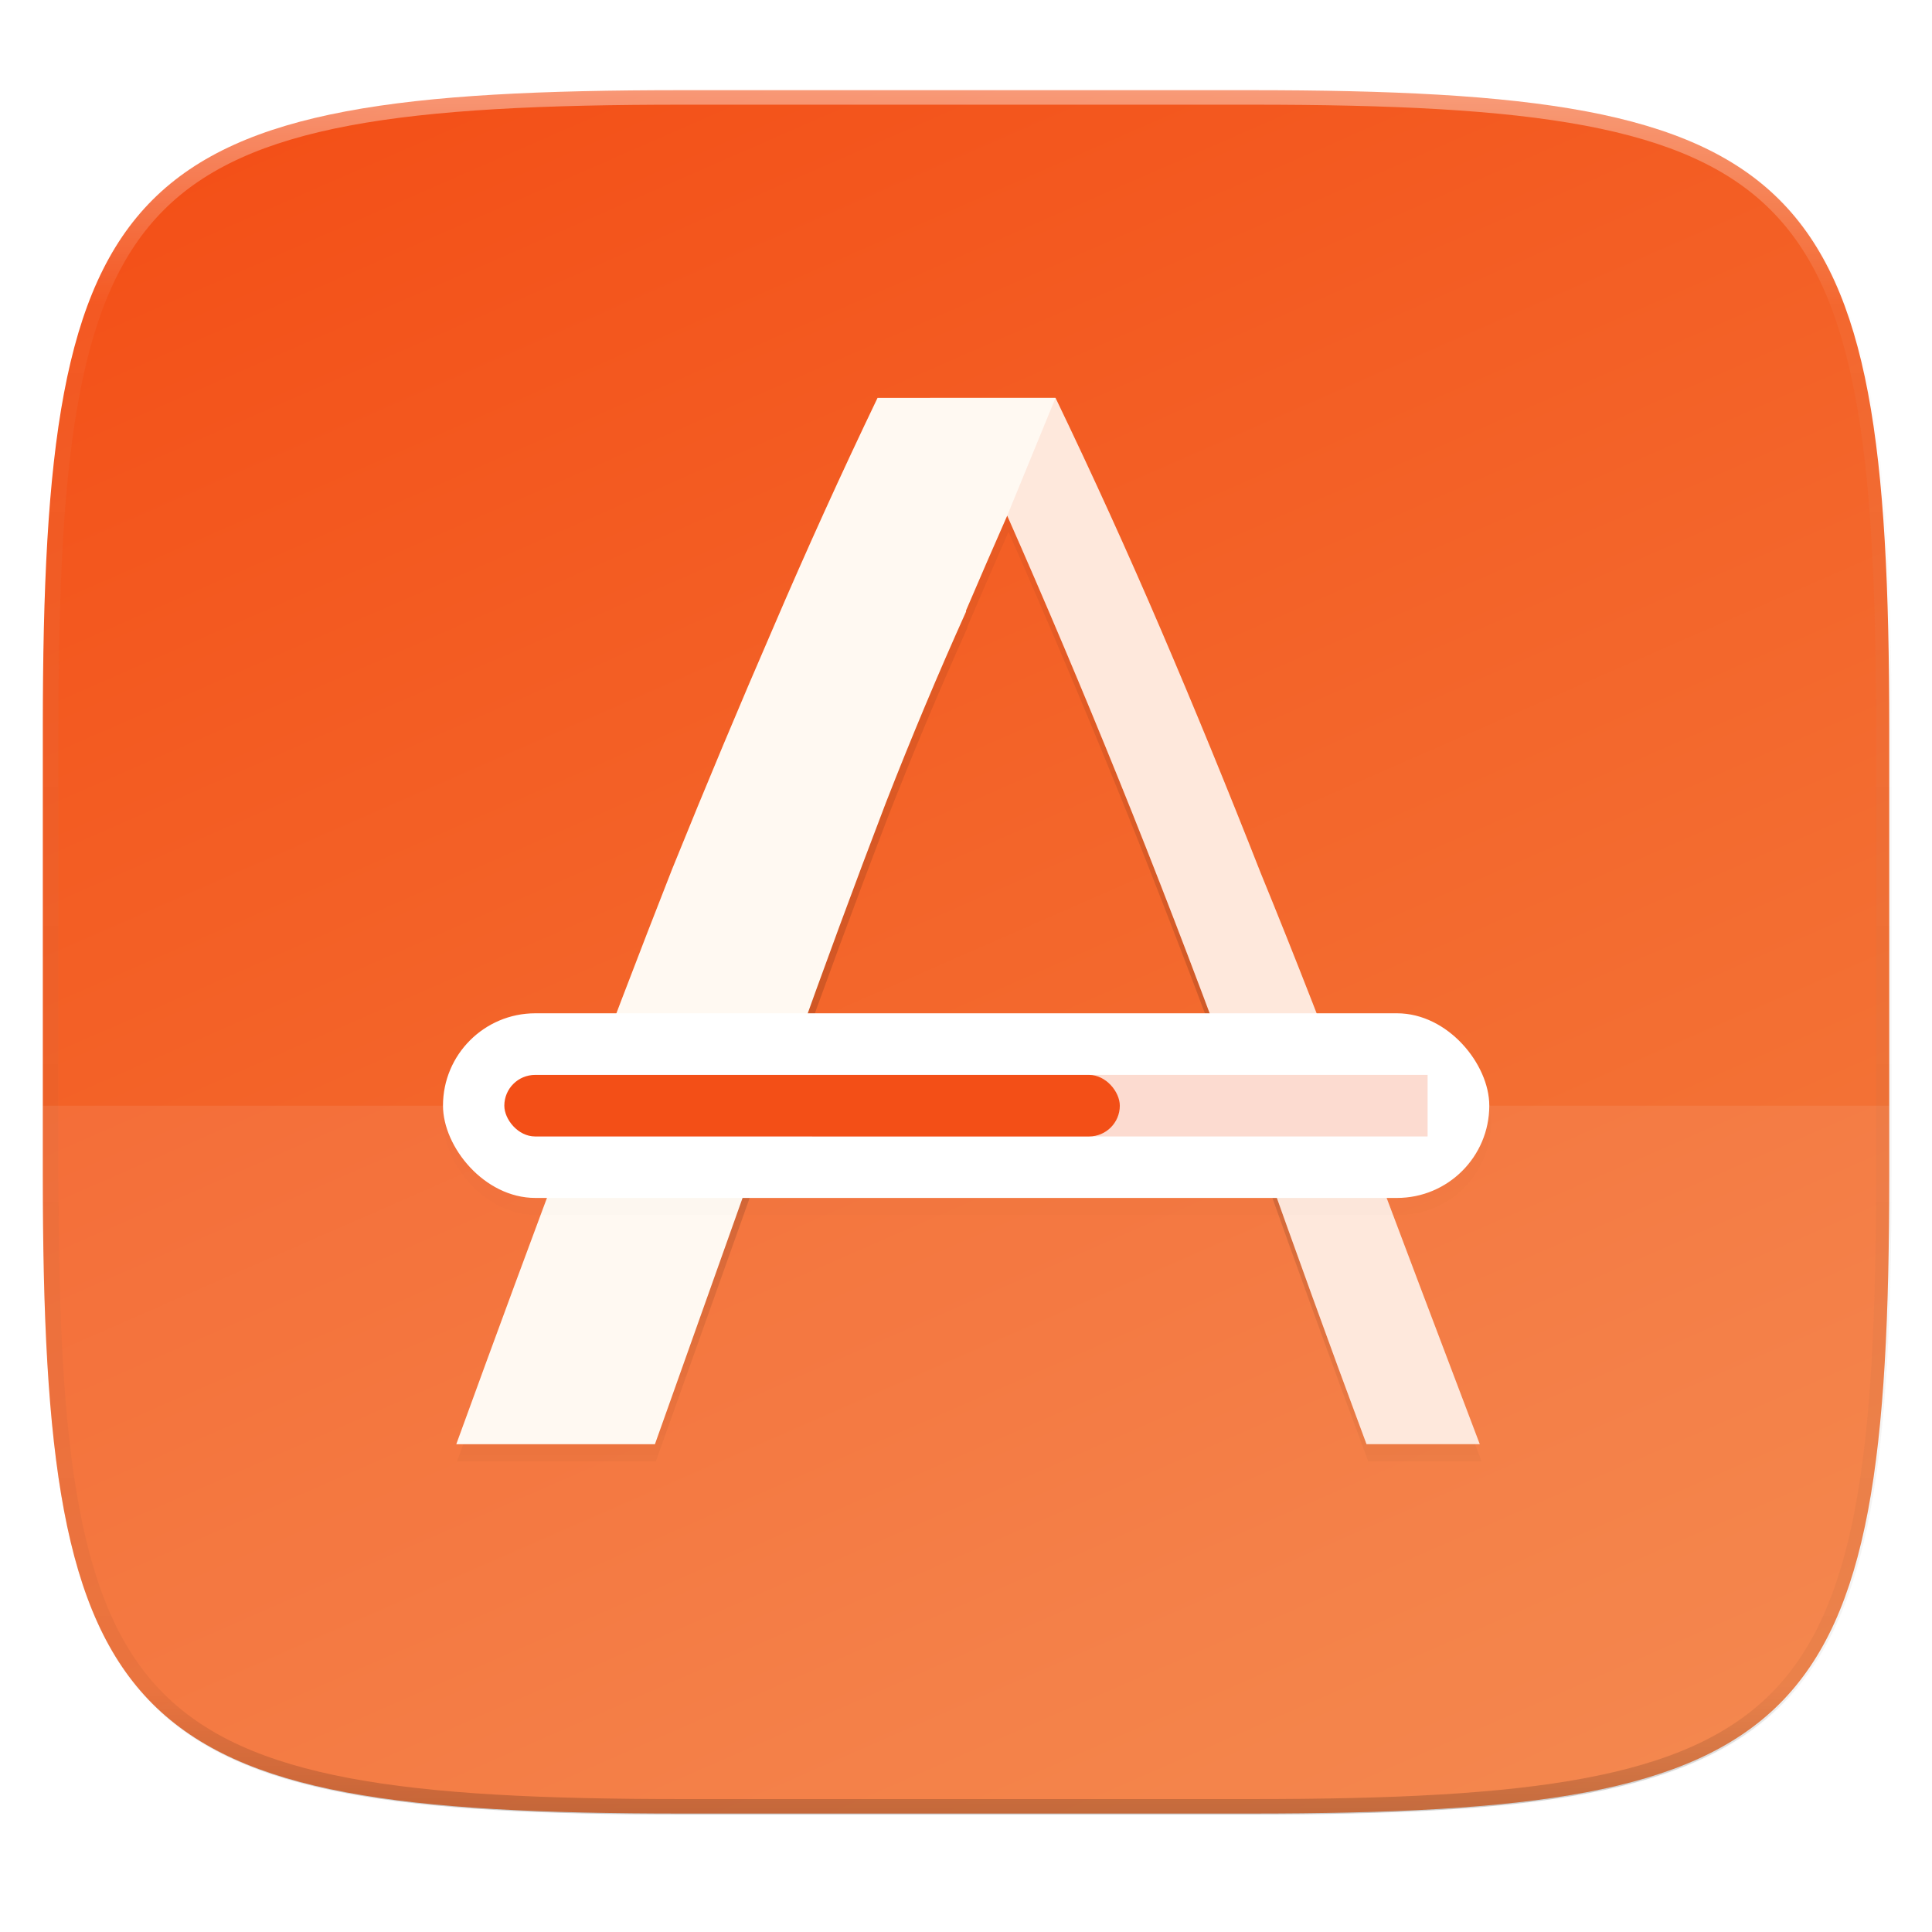 <svg xmlns="http://www.w3.org/2000/svg" xmlns:xlink="http://www.w3.org/1999/xlink" width="256" height="256" version="1.1" viewBox="0 0 67.73 67.73">
 <defs>
  <filter style="color-interpolation-filters:sRGB" id="filter1066" width="1.014" height="1.08" x="-.01" y="-.04">
   <feGaussianBlur stdDeviation=".4"/>
  </filter>
  <linearGradient id="linearGradient1028" x1="216" x2="216" y1="84" y2="228" gradientUnits="userSpaceOnUse" xlink:href="#linearGradient1026"/>
  <linearGradient id="linearGradient1026">
   <stop style="stop-color:#000000;stop-opacity:0" offset="0"/>
   <stop offset=".641" style="stop-color:#000000"/>
   <stop style="stop-color:#000000;stop-opacity:0" offset="1"/>
  </linearGradient>
  <filter style="color-interpolation-filters:sRGB" id="filter1062" width="1.024" height="1.024" x="-.01" y="-.01">
   <feGaussianBlur stdDeviation=".673"/>
  </filter>
  <linearGradient id="linearGradient1108" x1="296" x2="296" y1="-212" y2="236" gradientUnits="userSpaceOnUse" xlink:href="#linearGradient1013"/>
  <linearGradient id="linearGradient1013">
   <stop offset="0" style="stop-color:#ffffff"/>
   <stop style="stop-color:#ffffff;stop-opacity:0.098" offset=".125"/>
   <stop style="stop-color:#000000;stop-opacity:0.098" offset=".925"/>
   <stop offset="1" style="stop-color:#000000;stop-opacity:0.498"/>
  </linearGradient>
  <clipPath id="clipPath1082-3-73" clipPathUnits="userSpaceOnUse">
   <path d="M 361.938,-212 C 507.235,-212 528,-191.287 528,-46.125 V 70.125 C 528,215.286 507.235,236 361.938,236 H 214.062 C 68.765,236 48,215.286 48,70.125 V -46.125 C 48,-191.287 68.765,-212 214.062,-212 Z" style="fill:#8c59d9"/>
  </clipPath>
  <linearGradient id="linearGradient947" x1="208" x2="96" y1="284" y2="28" gradientTransform="matrix(0.27,0,0,0.27,-7.129,220.56)" gradientUnits="userSpaceOnUse" xlink:href="#linearGradient7537"/>
  <linearGradient id="linearGradient7537">
   <stop style="stop-color:#f37e40" offset="0"/>
   <stop style="stop-color:#f34f17" offset="1"/>
  </linearGradient>
  <filter style="color-interpolation-filters:sRGB" id="filter971" width="1.023" height="1.025" x="-.01" y="-.01">
   <feGaussianBlur stdDeviation="1.16"/>
  </filter>
  <filter style="color-interpolation-filters:sRGB" id="filter977" width="1.046" height="1.05" x="-.02" y="-.03">
   <feGaussianBlur stdDeviation="2.32"/>
  </filter>
 </defs>
 <g transform="translate(0,-229.267)">
  <path d="m 188.969,46 c 72.649,0 83.031,10.357 83.031,82.938 v 58.125 c 0,72.581 -10.383,82.938 -83.031,82.938 h -73.938 C 42.383,270 32,259.643 32,187.062 v -58.125 c 0,-72.581 10.383,-82.938 83.031,-82.938 z" transform="matrix(0.27,0,0,0.27,-7.129,220.56)" style="opacity:0.02;filter:url(#filter977)"/>
  <path style="opacity:0.1;filter:url(#filter971)" d="m 188.969,44 c 72.649,0 83.031,10.357 83.031,82.938 v 58.125 c 0,72.581 -10.383,82.938 -83.031,82.938 h -73.938 C 42.383,268 32,257.643 32,185.062 v -58.125 c 0,-72.581 10.383,-82.938 83.031,-82.938 z" transform="matrix(0.27,0,0,0.27,-7.129,220.56)"/>
  <path style="fill:url(#linearGradient947)" d="m 43.837,232.428 c 19.594,0 22.394,2.793 22.394,22.369 v 15.677 c 0,19.576 -2.8,22.369 -22.394,22.369 h -19.942 c -19.594,0 -22.394,-2.793 -22.394,-22.369 v -15.677 c 0,-19.576 2.8,-22.369 22.394,-22.369 z"/>
  <path style="opacity:0.08;fill:#ffffff" d="m 1.502,268.029 v 2.444 c 0,19.576 2.8,22.369 22.394,22.369 h 19.942 c 19.594,0 22.394,-2.793 22.394,-22.369 v -2.444 z"/>
  <path d="M 361.938,-212 C 507.235,-212 528,-191.287 528,-46.125 V 70.125 C 528,215.286 507.235,236 361.938,236 H 214.062 C 68.765,236 48,215.286 48,70.125 V -46.125 C 48,-191.287 68.765,-212 214.062,-212 Z" clip-path="url(#clipPath1082-3-73)" transform="matrix(0.135,0,0,0.135,-4.971,261.017)" style="opacity:0.4;fill:none;stroke:url(#linearGradient1108);stroke-width:8;stroke-linecap:round;stroke-linejoin:round"/>
  <path d="m 140.496,86 c -4.71,9.812 -9.224,19.756 -13.541,29.83 -4.317,9.943 -8.702,20.41 -13.15,31.4 -4.317,10.99 -8.765,22.633 -13.344,34.932 C 95.882,194.329 90.975,207.608 85.742,222 H 111.562 l 12.363,-34.736 66.59,-2.551 c 2.093,5.887 4.252,11.906 6.477,18.055 2.224,6.149 4.579,12.56 7.064,19.232 h 14.719 c -5.364,-14.13 -10.335,-27.278 -14.914,-39.445 -4.579,-12.298 -9.093,-23.877 -13.541,-34.736 -4.317,-10.99 -8.636,-21.522 -12.953,-31.596 C 173.05,106.149 168.472,96.074 163.631,86 H 152 Z m 16.854,15.309 c 4.972,11.252 9.813,22.698 14.523,34.342 4.71,11.644 9.55,24.204 14.521,37.68 l -56.973,-1.766 c 4.056,-11.382 8.112,-22.371 12.168,-32.969 3.343,-8.566 6.817,-16.828 10.41,-24.811 v -0.152 c 1.768,-4.131 3.547,-8.245 5.35,-12.324 z" transform="matrix(0.27,0,0,0.27,-7.129,220.56)" style="opacity:0.1;filter:url(#filter1062)"/>
  <path style="opacity:0.4;fill:url(#linearGradient1028);filter:url(#filter1032)" d="m 140.496,86 c -4.71,9.812 -9.224,19.756 -13.541,29.83 -4.317,9.943 -8.702,20.41 -13.15,31.4 -4.317,10.99 -8.765,22.633 -13.344,34.932 C 95.882,194.329 90.975,207.608 85.742,222 H 111.562 l 12.363,-34.736 66.59,-2.551 c 2.093,5.887 4.252,11.906 6.477,18.055 2.224,6.149 4.579,12.56 7.064,19.232 h 14.719 c -5.364,-14.13 -10.335,-27.278 -14.914,-39.445 -4.579,-12.298 -9.093,-23.877 -13.541,-34.736 -4.317,-10.99 -8.636,-21.522 -12.953,-31.596 C 173.05,106.149 168.472,96.074 163.631,86 H 152 Z m 16.854,15.309 c 4.972,11.252 9.813,22.698 14.523,34.342 4.71,11.644 9.55,24.204 14.521,37.68 l -56.973,-1.766 c 4.056,-11.382 8.112,-22.371 12.168,-32.969 3.343,-8.566 6.817,-16.828 10.41,-24.811 v -0.152 c 1.768,-4.131 3.547,-8.245 5.35,-12.324 z" transform="matrix(0.27,0,0,0.27,-7.129,220.56)"/>
  <path style="fill:#fff9f2" d="m 30.764,243.216 c -1.27,2.646 -2.488,5.328 -3.652,8.045 -1.164,2.682 -2.347,5.505 -3.547,8.469 -1.164,2.964 -2.364,6.104 -3.599,9.421 -1.235,3.282 -2.558,6.863 -3.97,10.745 h 6.964 l 3.334,-9.369 17.96,-0.688 c 0.565,1.588 1.147,3.211 1.747,4.869 0.6,1.658 1.235,3.388 1.905,5.187 h 3.97 c -1.447,-3.811 -2.787,-7.357 -4.022,-10.639 -1.235,-3.317 -2.452,-6.44 -3.652,-9.369 -1.164,-2.964 -2.329,-5.805 -3.494,-8.522 -1.164,-2.717 -2.399,-5.434 -3.705,-8.151 h -3.137 z m 4.546,4.129 c 1.341,3.035 2.647,6.122 3.917,9.262 1.27,3.14 2.576,6.528 3.917,10.163 L 27.777,266.293 c 1.094,-3.07 2.188,-6.034 3.282,-8.892 0.902,-2.31 1.839,-4.539 2.808,-6.692 v -0.041 c 0.477,-1.114 0.957,-2.224 1.443,-3.324 z"/>
  <path style="opacity:0.1;fill:#f34f17" d="m 37.004,243.216 -1.694,4.129 0.715,1.635 c 1.091,2.507 2.159,5.048 3.202,7.627 1.27,3.14 2.576,6.528 3.917,10.163 v 0 l 3.842,0.181 c -0.938,-2.467 -1.866,-4.822 -2.783,-7.061 -1.164,-2.964 -2.329,-5.805 -3.494,-8.522 -1.164,-2.717 -2.399,-5.434 -3.705,-8.151 z m -0.979,26.258 8.23,0.366 c 0.565,1.588 1.147,3.211 1.747,4.869 0.6,1.658 1.235,3.388 1.905,5.187 h 3.97 c -1.447,-3.811 -2.787,-7.357 -4.022,-10.639 -0.019,-0.051 -0.038,-0.099 -0.056,-0.15 z"/>
  <rect width="136" height="24" x="84" y="166" rx="12" ry="12" transform="matrix(0.27,0,0,0.27,-7.129,220.56)" style="opacity:0.1;filter:url(#filter1066)"/>
  <rect style="fill:#ffffff" width="36.68" height="6.473" x="15.53" y="264.79" ry="3.236"/>
  <rect width="21.577" height="2.158" x="28.47" y="266.95" rx="0" ry=".978" style="opacity:0.2;fill:#f34f17"/>
  <rect style="fill:#f34f17" width="21.577" height="2.158" x="17.68" y="266.95" rx="1.079" ry="1.079"/>
 </g>
</svg>
